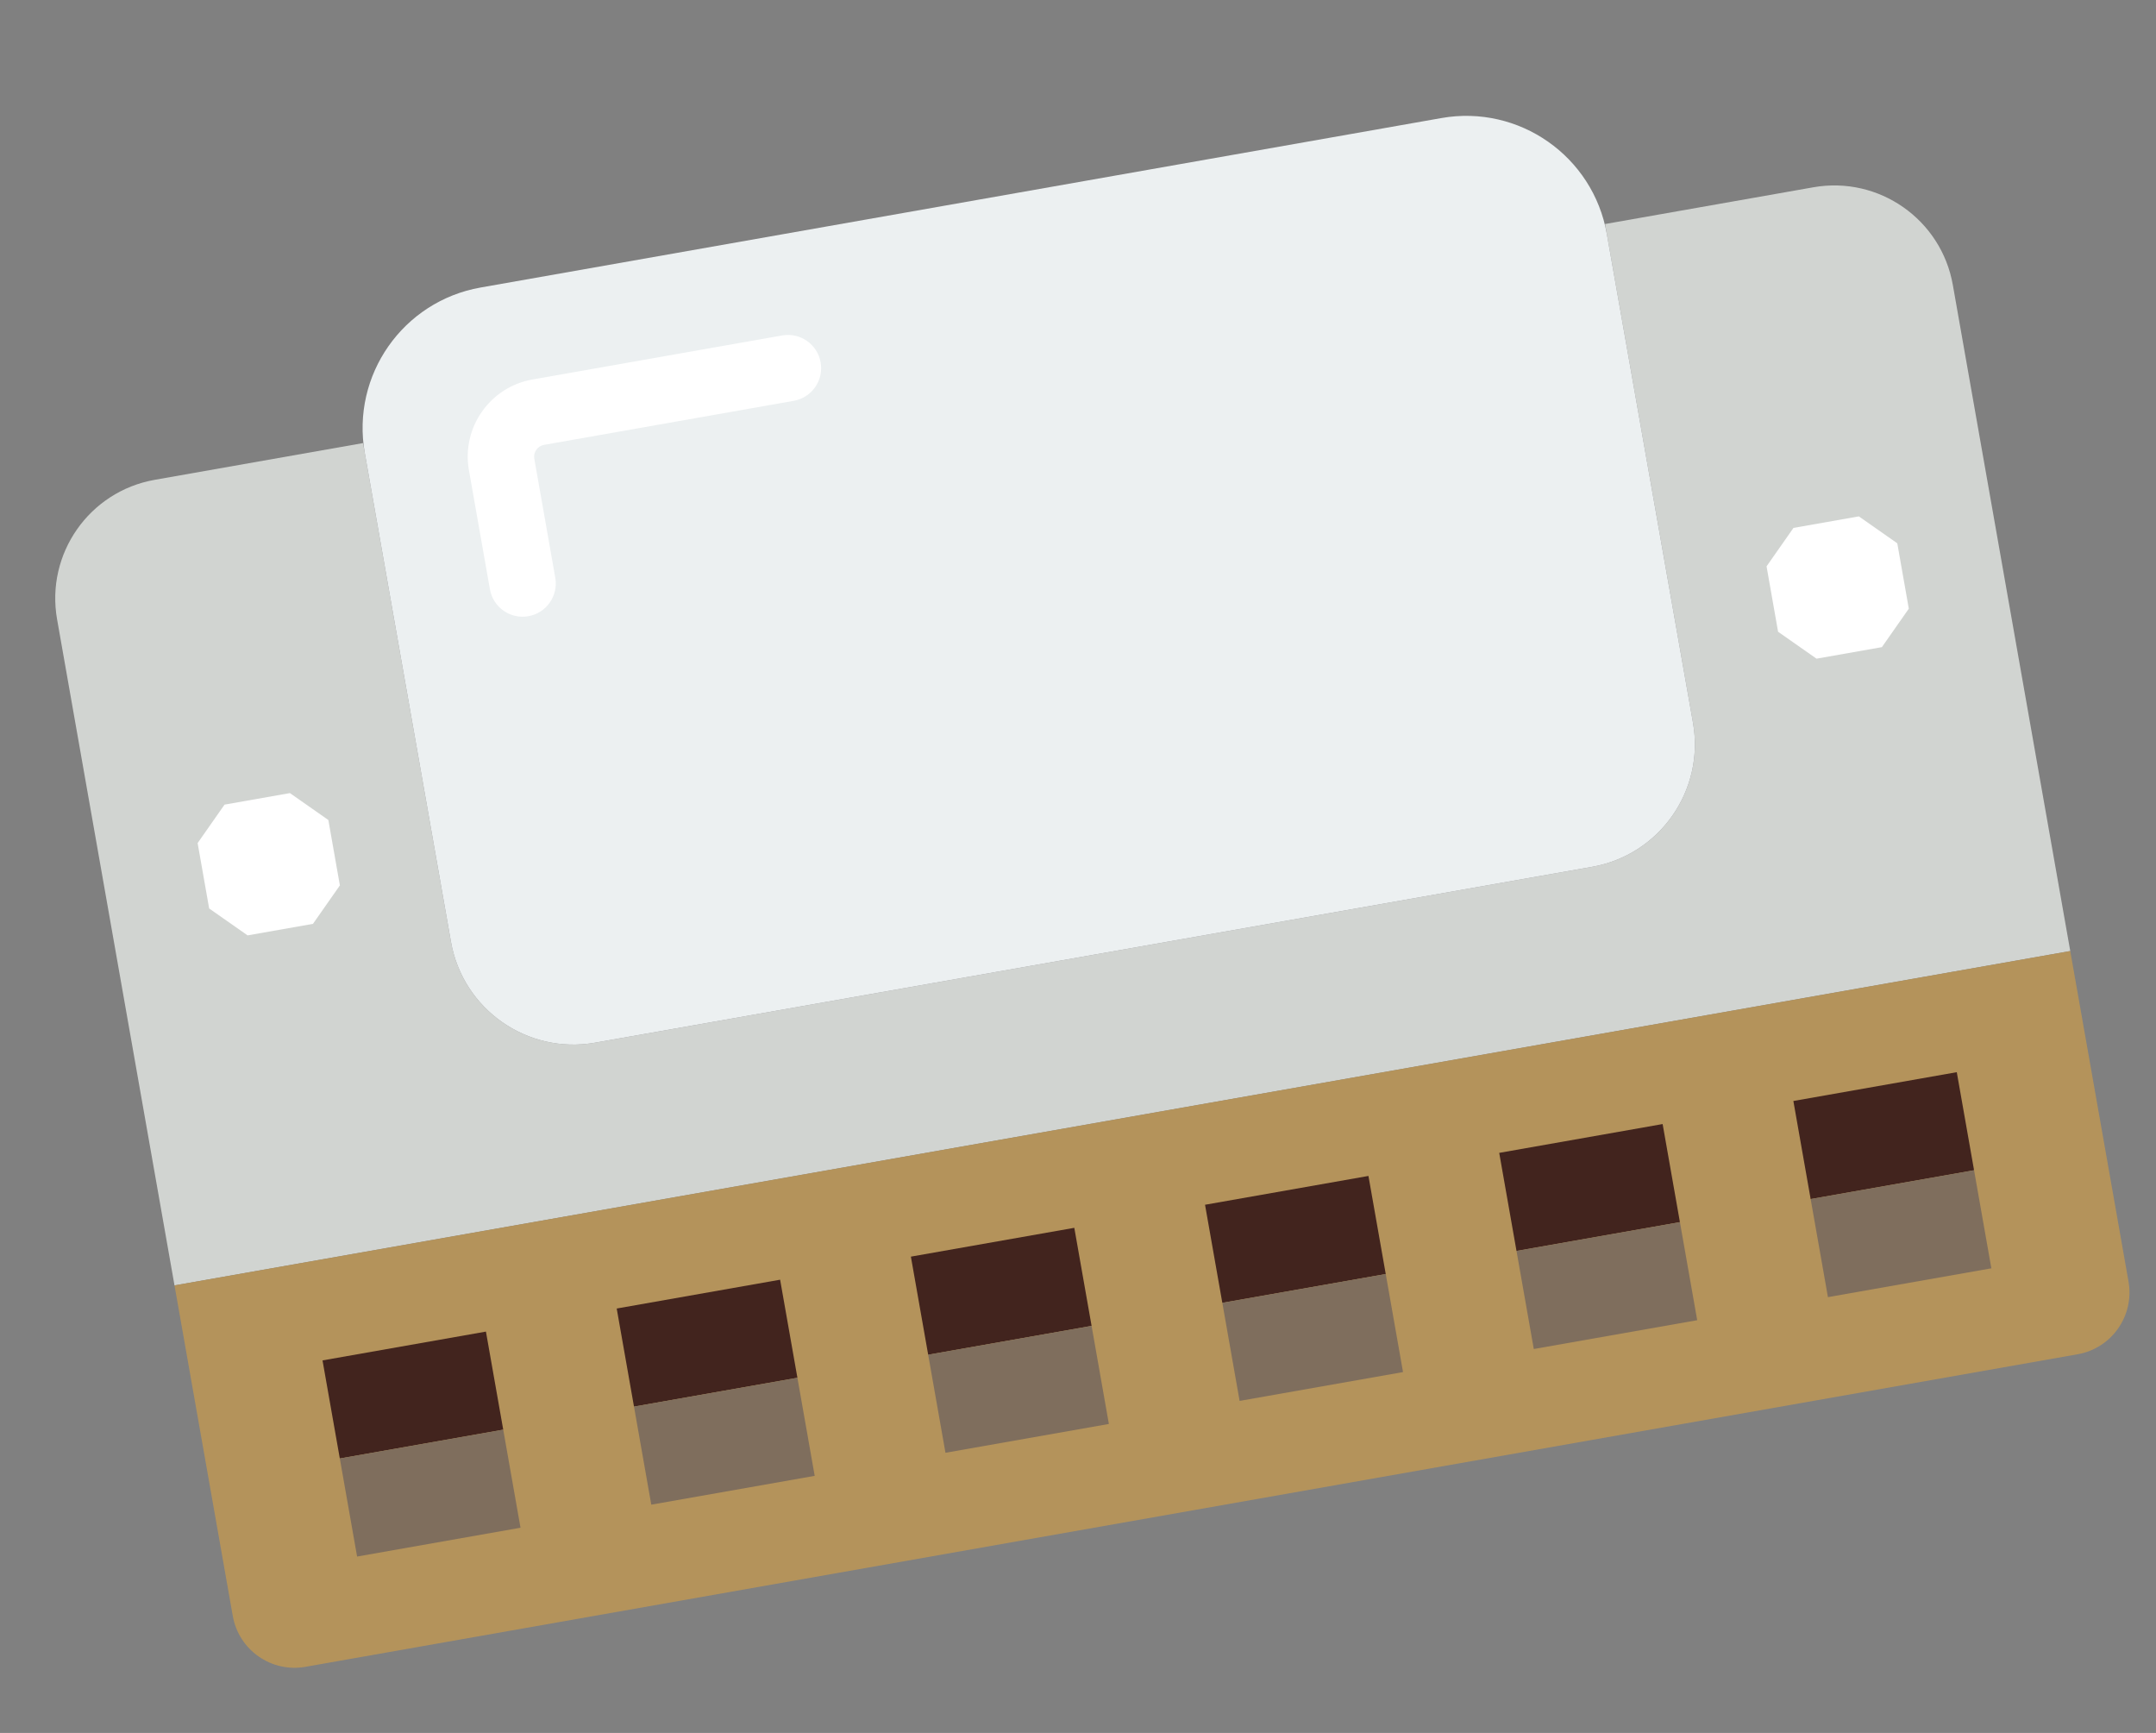 
<svg width="56px" height="45px" viewBox="-3 4 56 45" version="1.1" xmlns="http://www.w3.org/2000/svg" xmlns:xlink="http://www.w3.org/1999/xlink">
    <rect x="-3" y="4" width="56" height="45" fill="#808080" stroke="none"/>
    <!-- Generator: Sketch 3.8.1 (29687) - http://www.bohemiancoding.com/sketch -->
    <desc>Created with Sketch.</desc>
    <defs></defs>
    <g id="harmonica" stroke="none" stroke-width="1" fill="none" fill-rule="evenodd" transform="translate(25, 26.5) rotate(-10) translate(-25, -26.5) translate(0, 9)">
        <g>
            <path d="M46.873,3.448 L41.379,3.448 L41.379,16.597 C41.379,18.381 39.933,19.828 38.148,19.828 L11.852,19.828 C10.067,19.828 8.621,18.381 8.621,16.597 L8.621,3.448 L3.127,3.448 C1.4,3.448 0,4.848 0,6.575 L0,24.138 L50,24.138 L50,6.575 C50,4.848 48.6,3.448 46.873,3.448 L46.873,3.448 L46.873,3.448 Z" id="Shape" fill="#D1D4D1"></path>
            <polygon id="Shape" fill="#FFFFFF" points="44.828 15.517 43.966 14.655 43.966 12.931 44.828 12.069 46.552 12.069 47.414 12.931 47.414 14.655 46.552 15.517"></polygon>
            <polygon id="Shape" fill="#FFFFFF" points="3.448 15.517 2.586 14.655 2.586 12.931 3.448 12.069 5.172 12.069 6.034 12.931 6.034 14.655 5.172 15.517"></polygon>
            <path d="M48.371,34.483 L1.629,34.483 C0.729,34.483 0,33.753 0,32.853 L0,24.138 L50,24.138 L50,32.853 C50,33.753 49.271,34.483 48.371,34.483 L48.371,34.483 L48.371,34.483 Z" id="Shape" fill="#B4935B"></path>
            <rect id="Rectangle-path" fill="#42241E" x="3.448" y="26.724" width="4.31" height="2.586"></rect>
            <rect id="Rectangle-path" fill="#7F6E5D" x="3.448" y="29.31" width="4.31" height="2.586"></rect>
            <rect id="Rectangle-path" fill="#42241E" x="11.207" y="26.724" width="4.31" height="2.586"></rect>
            <rect id="Rectangle-path" fill="#7F6E5D" x="11.207" y="29.31" width="4.31" height="2.586"></rect>
            <rect id="Rectangle-path" fill="#42241E" x="18.966" y="26.724" width="4.31" height="2.586"></rect>
            <rect id="Rectangle-path" fill="#7F6E5D" x="18.966" y="29.31" width="4.31" height="2.586"></rect>
            <rect id="Rectangle-path" fill="#42241E" x="26.724" y="26.724" width="4.31" height="2.586"></rect>
            <rect id="Rectangle-path" fill="#7F6E5D" x="26.724" y="29.31" width="4.31" height="2.586"></rect>
            <rect id="Rectangle-path" fill="#42241E" x="34.483" y="26.724" width="4.31" height="2.586"></rect>
            <rect id="Rectangle-path" fill="#7F6E5D" x="34.483" y="29.31" width="4.31" height="2.586"></rect>
            <rect id="Rectangle-path" fill="#42241E" x="42.241" y="26.724" width="4.31" height="2.586"></rect>
            <rect id="Rectangle-path" fill="#7F6E5D" x="42.241" y="29.31" width="4.31" height="2.586"></rect>
            <path d="M38.148,19.828 L11.852,19.828 C10.067,19.828 8.621,18.381 8.621,16.597 L8.621,3.709 C8.621,1.66 10.281,0 12.329,0 L37.67,0 C39.719,0 41.379,1.66 41.379,3.709 L41.379,16.597 C41.379,18.381 39.933,19.828 38.148,19.828 L38.148,19.828 L38.148,19.828 Z" id="Shape" fill="#ECF0F1"></path>
            <path d="M12.069,8.621 C11.593,8.621 11.207,8.235 11.207,7.759 L11.207,4.618 C11.207,3.497 12.119,2.586 13.24,2.586 L19.828,2.586 C20.303,2.586 20.69,2.972 20.69,3.448 C20.69,3.925 20.303,4.31 19.828,4.31 L13.24,4.31 C13.072,4.31 12.931,4.452 12.931,4.618 L12.931,7.759 C12.931,8.235 12.545,8.621 12.069,8.621 L12.069,8.621 L12.069,8.621 Z" id="Shape" fill="#FFFFFF"></path>
        </g>
    </g>
</svg>
